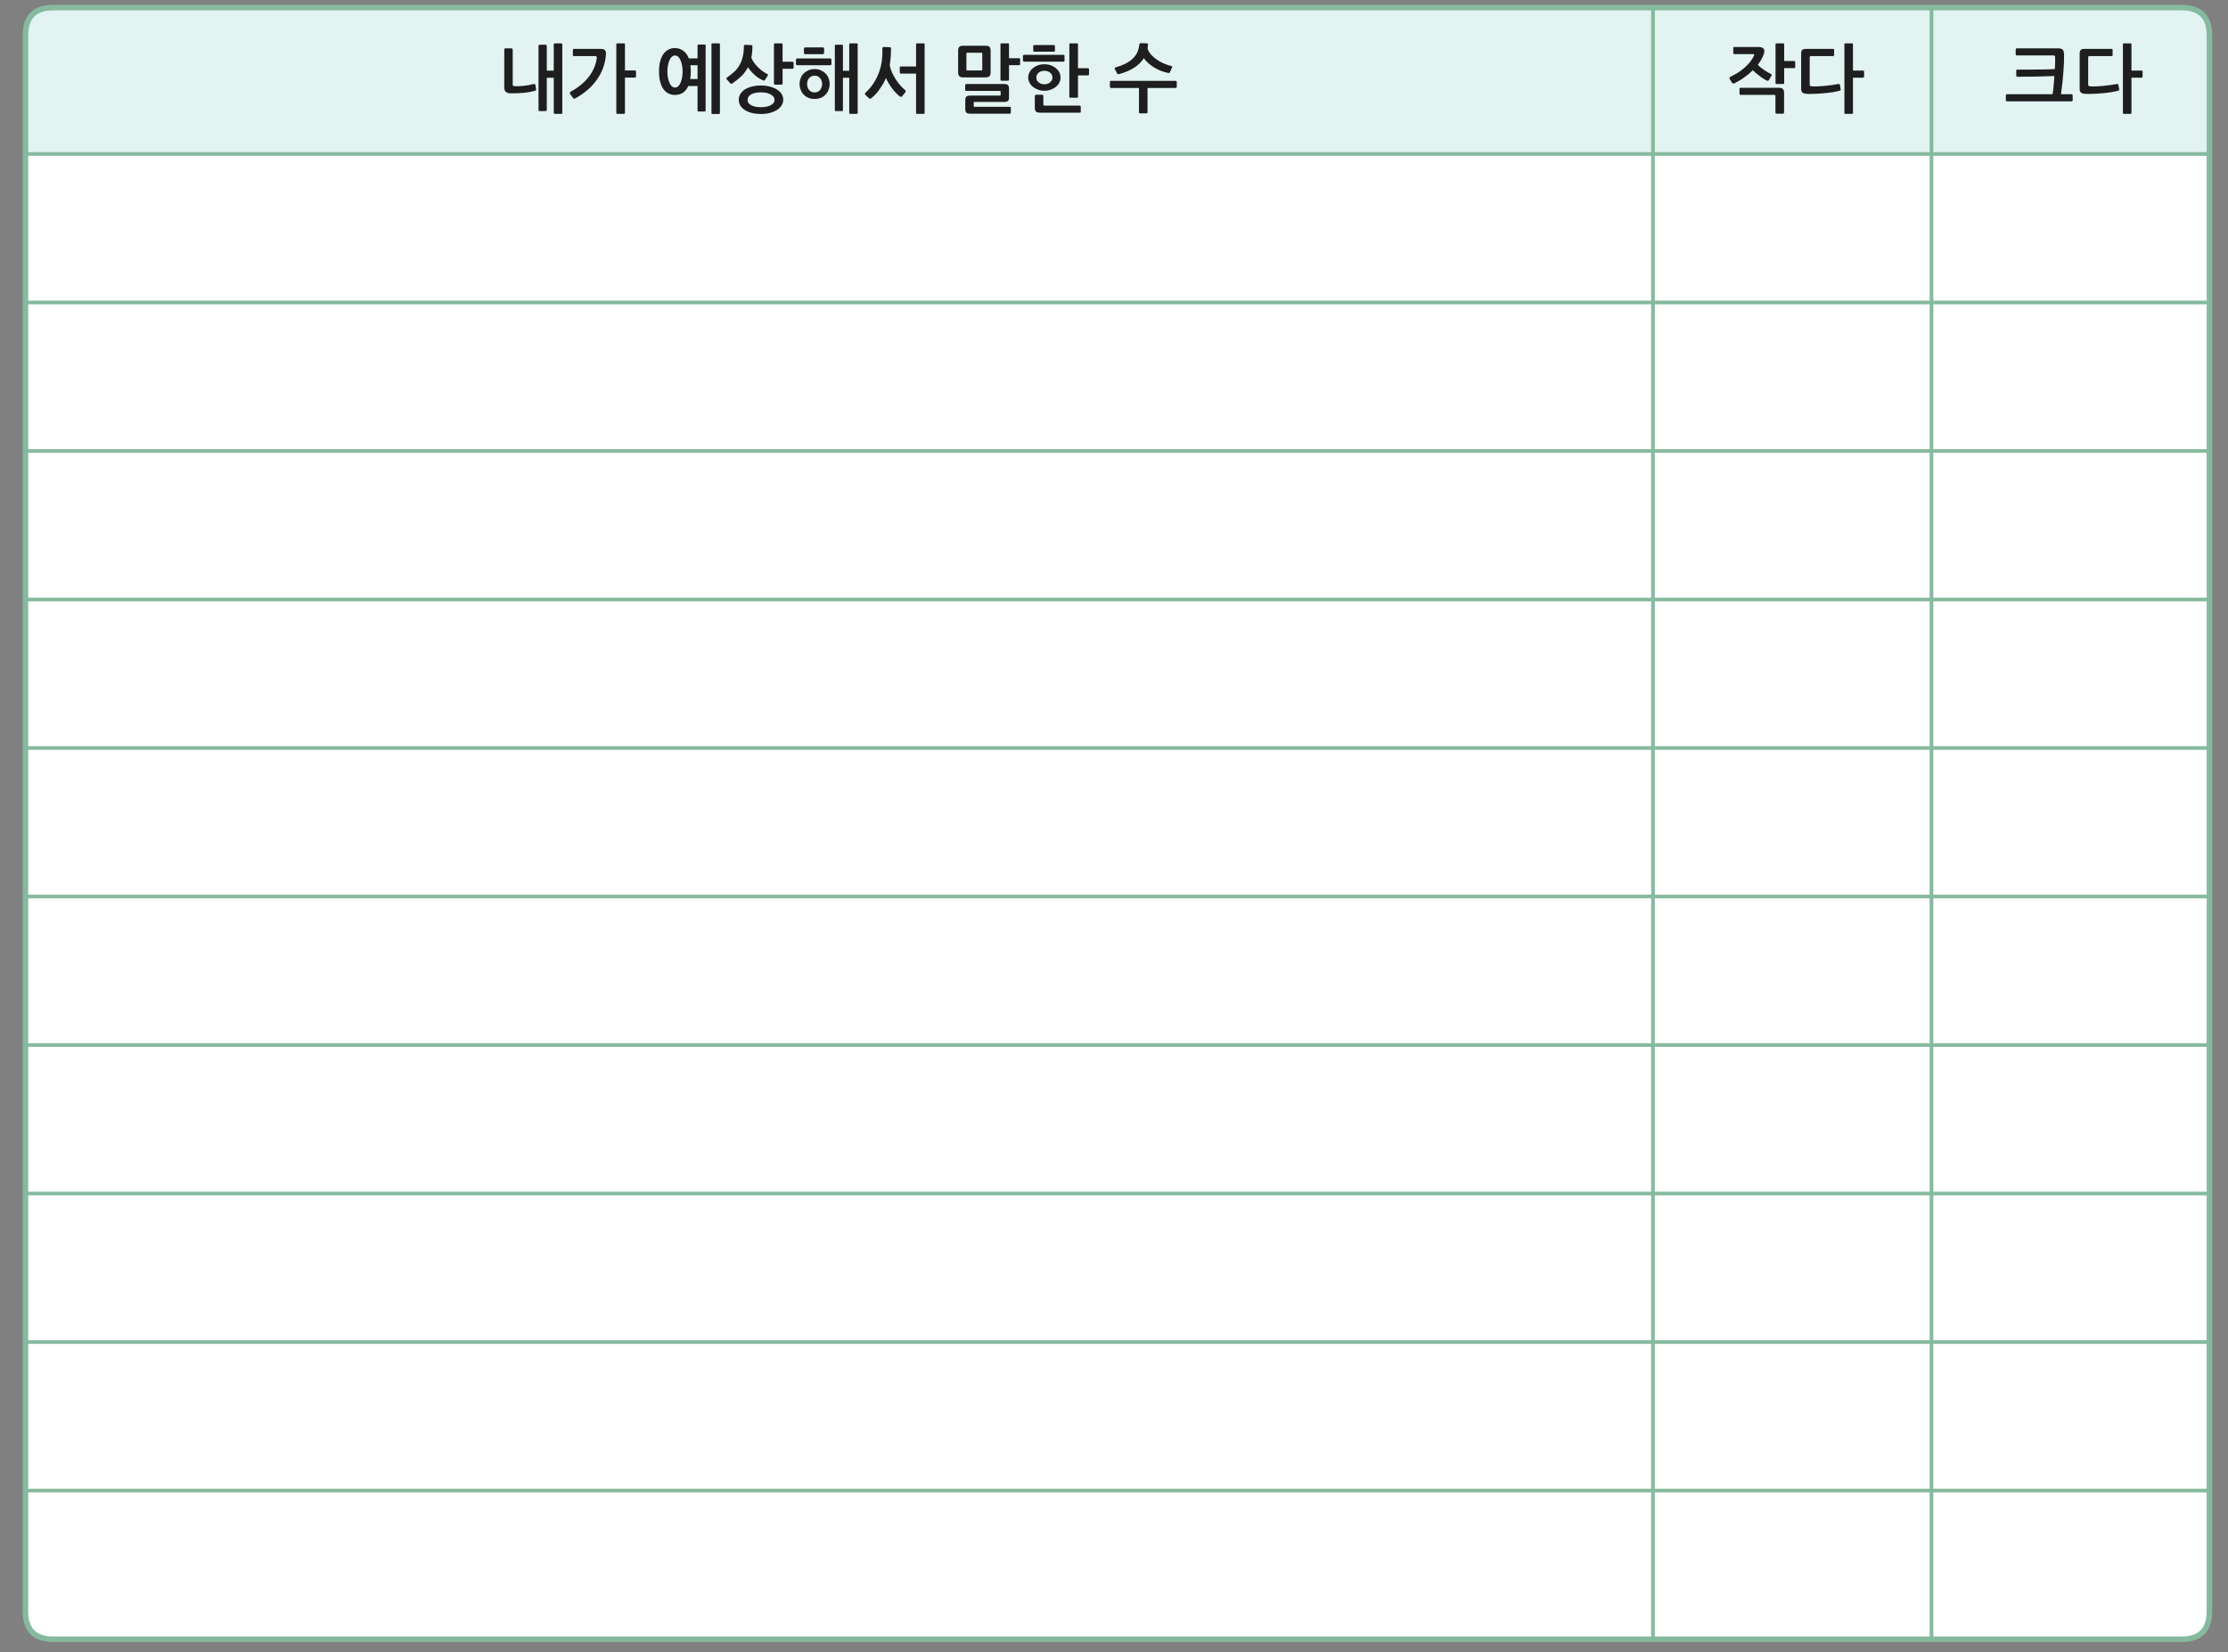 
<svg xmlns="http://www.w3.org/2000/svg" version="1.1" xmlns:xlink="http://www.w3.org/1999/xlink" preserveAspectRatio="none" x="0px" y="0px" width="1200px" height="890px" viewBox="0 0 1200 890">
<rect x="0" y="0" width="1200" height="890" fill="#808080" stroke="none"/>
<defs>
<g id="Layer7_0_FILL">
<path fill="#FFFFFF" stroke="none" d="
M 13.7 722.95
L 13.7 802.95 890.3 802.95 890.3 722.95 13.7 722.95
M 1040.3 883.05
L 1040.3 802.95 890.3 802.95 890.3 883.05 1040.3 883.05
M 1175 883.05
Q 1190 883.05 1190 868.05
L 1190 802.95 1040.3 802.95 1040.3 883.05 1175 883.05
M 13.7 868.05
Q 13.7 883.05 28.7 883.05
L 890.3 883.05 890.3 802.95 13.7 802.95 13.7 868.05
M 1040.3 722.95
L 890.3 722.95 890.3 802.95 1040.3 802.95 1040.3 722.95
M 890.3 402.95
L 890.3 322.95 13.7 322.95 13.7 402.95 890.3 402.95
M 1040.3 402.95
L 1040.3 322.95 890.3 322.95 890.3 402.95 1040.3 402.95
M 1190 722.95
L 1040.3 722.95 1040.3 802.95 1190 802.95 1190 722.95
M 1040.3 642.95
L 1190 642.95 1190 562.95 1040.3 562.95 1040.3 642.95
M 1040.3 642.95
L 1040.3 722.95 1190 722.95 1190 642.95 1040.3 642.95
M 1190 562.95
L 1190 482.95 1040.3 482.95 1040.3 562.95 1190 562.95
M 1190 482.95
L 1190 402.95 1040.3 402.95 1040.3 482.95 1190 482.95
M 890.3 642.95
L 890.3 562.95 13.7 562.95 13.7 642.95 890.3 642.95
M 890.3 562.95
L 890.3 642.95 1040.3 642.95 1040.3 562.95 890.3 562.95
M 890.3 722.95
L 890.3 642.95 13.7 642.95 13.7 722.95 890.3 722.95
M 890.3 642.95
L 890.3 722.95 1040.3 722.95 1040.3 642.95 890.3 642.95
M 890.3 562.95
L 890.3 482.95 13.7 482.95 13.7 562.95 890.3 562.95
M 890.3 482.95
L 890.3 562.95 1040.3 562.95 1040.3 482.95 890.3 482.95
M 890.3 482.95
L 890.3 402.95 13.7 402.95 13.7 482.95 890.3 482.95
M 890.3 402.95
L 890.3 482.95 1040.3 482.95 1040.3 402.95 890.3 402.95
M 890.3 242.95
L 890.3 162.95 13.7 162.95 13.7 242.95 890.3 242.95
M 890.3 322.95
L 890.3 242.95 13.7 242.95 13.7 322.95 890.3 322.95
M 890.3 162.95
L 890.3 82.95 13.7 82.95 13.7 162.95 890.3 162.95
M 1040.3 242.95
L 1040.3 162.95 890.3 162.95 890.3 242.95 1040.3 242.95
M 1190 322.95
L 1040.3 322.95 1040.3 402.95 1190 402.95 1190 322.95
M 1190 162.95
L 1040.3 162.95 1040.3 242.95 1190 242.95 1190 162.95
M 1040.3 322.95
L 1040.3 242.95 890.3 242.95 890.3 322.95 1040.3 322.95
M 1040.3 242.95
L 1040.3 322.95 1190 322.95 1190 242.95 1040.3 242.95
M 1040.3 162.95
L 1040.3 82.95 890.3 82.95 890.3 162.95 1040.3 162.95
M 1190 162.95
L 1190 82.95 1040.3 82.95 1040.3 162.95 1190 162.95 Z"/>

<path fill="#E2F3F2" stroke="none" d="
M 890.3 82.95
L 890.3 4.1 28.7 4.1
Q 13.7 4.1 13.7 19.1
L 13.7 82.95 890.3 82.95
M 1040.3 82.95
L 1040.3 4.1 890.3 4.1 890.3 82.95 1040.3 82.95
M 1190 18.2
Q 1189.55 4.1 1175 4.1
L 1040.3 4.1 1040.3 82.95 1190 82.95 1190 18.2 Z"/>
</g>

<g id="Layer7_1_FILL">
<path fill="#1E1E1E" stroke="none" d="
M 1137.3 30.2
Q 1137.85 30.2 1137.85 29.7
L 1137.85 26.9
Q 1137.85 26.35 1137.3 26.35
L 1122.75 26.35
Q 1121.25 26.35 1120.7 26.9 1120.1 27.5 1120.1 28.9
L 1120.1 47.85
Q 1120.1 49.3 1120.8 49.85 1121.5 50.45 1123 50.55 1124.65 50.65 1127.05 50.55 1129.45 50.5 1132 50.25 1134.55 50.05 1136.9 49.7 1139.3 49.3 1140.9 48.85 1141.1 48.75 1141.3 48.6 1141.45 48.5 1141.4 48.05
L 1140.95 45.7
Q 1140.8 45.1 1140.2 45.25 1138.4 45.55 1136.45 45.85 1134.4 46.1 1132.5 46.3 1130.6 46.5 1128.85 46.55 1127.15 46.65 1125.9 46.5 1125.15 46.45 1124.9 46.25 1124.7 46.05 1124.7 45.45
L 1124.7 30.9
Q 1124.7 30.2 1125.4 30.2
L 1137.3 30.2
M 1143.9 23.35
Q 1143.4 23.35 1143.4 23.9
L 1143.4 60.8
Q 1143.4 61.35 1143.9 61.35
L 1147.45 61.35
Q 1148 61.35 1148 60.8
L 1148 41.85 1153.4 41.85
Q 1153.6 41.85 1153.8 41.7 1154 41.5 1154 41.3
L 1154 38.5
Q 1154 38.3 1153.8 38.15 1153.6 38 1153.4 38
L 1148 38 1148 23.9
Q 1148 23.35 1147.45 23.35
L 1143.9 23.35
M 1111.7 29.35
Q 1111.65 28.65 1111.55 28.05 1111.45 27.4 1111.15 26.95 1110.85 26.55 1110.3 26.35 1109.75 26.05 1108.9 26.05
L 1086.15 26.05
Q 1085.95 26.05 1085.8 26.25 1085.65 26.45 1085.65 26.65
L 1085.65 29.3
Q 1085.65 29.45 1085.8 29.65 1085.95 29.85 1086.15 29.85
L 1105.95 29.85
Q 1106.6 29.85 1106.75 30.15 1106.9 30.45 1106.9 31.05 1106.9 32.3 1106.9 33.9 1106.85 35.45 1106.75 37.2 1104.85 37.3 1102.45 37.4 1100.1 37.45 1097.4 37.45 1094.75 37.5 1091.95 37.5 1089.15 37.5 1086.5 37.5 1085.95 37.5 1085.95 38.1
L 1085.95 40.7
Q 1085.95 40.95 1086.1 41.15 1086.3 41.35 1086.5 41.35 1092.45 41.35 1097.35 41.25 1102.3 41.15 1106.5 40.95 1106.3 43.85 1106.05 46.45 1105.8 49.1 1105.5 50.75
L 1080.95 50.75
Q 1080.65 50.75 1080.5 50.95 1080.35 51.1 1080.35 51.35
L 1080.35 54
Q 1080.35 54.2 1080.5 54.4 1080.65 54.6 1080.95 54.6
L 1115.75 54.6
Q 1115.95 54.6 1116.15 54.4 1116.35 54.2 1116.35 54
L 1116.35 51.35
Q 1116.35 51.15 1116.15 50.95 1115.95 50.75 1115.75 50.75
L 1110.05 50.75
Q 1110.95 44.25 1111.35 38.65 1111.8 33.15 1111.7 29.35
M 987.85 26.9
Q 987.85 26.35 987.3 26.35
L 972.75 26.35
Q 971.25 26.35 970.7 26.9 970.1 27.5 970.1 28.9
L 970.1 47.85
Q 970.1 49.3 970.8 49.85 971.5 50.45 973 50.55 974.65 50.65 977.05 50.55 979.45 50.5 982 50.25 984.55 50.05 986.9 49.7 989.3 49.3 990.9 48.85 991.1 48.75 991.3 48.6 991.45 48.5 991.4 48.05
L 990.95 45.7
Q 990.8 45.1 990.2 45.25 988.4 45.55 986.45 45.85 984.4 46.1 982.5 46.3 980.6 46.5 978.85 46.55 977.15 46.65 975.9 46.5 975.15 46.45 974.9 46.25 974.7 46.05 974.7 45.45
L 974.7 30.9
Q 974.7 30.2 975.4 30.2
L 987.3 30.2
Q 987.85 30.2 987.85 29.7
L 987.85 26.9
M 993.9 23.35
Q 993.4 23.35 993.4 23.9
L 993.4 60.8
Q 993.4 61.35 993.9 61.35
L 997.45 61.35
Q 998 61.35 998 60.8
L 998 41.85 1003.4 41.85
Q 1003.6 41.85 1003.8 41.7 1004 41.5 1004 41.3
L 1004 38.5
Q 1004 38.3 1003.8 38.15 1003.6 38 1003.4 38
L 998 38 998 23.9
Q 998 23.35 997.45 23.35
L 993.9 23.35
M 937.45 47.3
Q 937.25 47.3 937.05 47.4 936.9 47.55 936.9 47.8
L 936.9 50.65
Q 936.9 50.85 937.05 51 937.25 51.1 937.45 51.1
L 955.5 51.1
Q 955.95 51.1 956.1 51.25 956.25 51.35 956.25 51.8
L 956.25 60.7
Q 956.25 60.9 956.45 61.05 956.65 61.25 956.9 61.25
L 960.3 61.25
Q 960.5 61.25 960.7 61.05 960.9 60.9 960.9 60.7
L 960.9 50.1
Q 960.9 48.55 960.3 47.95 959.7 47.3 958.2 47.3
L 937.45 47.3
M 949.6 25.95
Q 948.7 25.3 946.95 25.3
L 934.1 25.3
Q 933.55 25.3 933.55 25.9
L 933.55 28.5
Q 933.55 28.75 933.65 28.95 933.8 29.15 934.05 29.15
L 944.1 29.15
Q 944.75 29.15 944.8 29.45 944.85 29.75 944.65 30.1 943.05 33.4 939.75 36.35 936.45 39.3 932 41.35 931.6 41.55 931.5 41.9 931.4 42.25 931.6 42.55
L 932.85 44.55
Q 933.1 45 933.45 45 933.85 45 934.1 44.9 936.9 43.55 939.4 41.75 941.95 39.95 944.05 37.85 944.9 38.7 945.95 39.55 946.9 40.35 947.95 41.1 948.95 41.9 949.9 42.45 950.85 43.05 951.55 43.4 952.35 43.8 952.75 43.1
L 954.05 40.85
Q 954.35 40.45 954.25 40.2 954.1 40 953.7 39.8 952.9 39.4 951.95 38.85 951.05 38.3 950.15 37.7 949.2 37.05 948.3 36.35 947.45 35.6 946.75 34.9 947.75 33.6 948.5 32.3 949.3 30.95 949.75 29.7 949.9 29.3 950.05 28.85 950.15 28.35 950.25 27.95 950.45 26.6 949.6 25.95
M 960.95 23.9
Q 960.95 23.35 960.4 23.35
L 956.85 23.35
Q 956.3 23.35 956.3 23.9
L 956.3 44.75
Q 956.3 45.25 956.85 45.25
L 960.4 45.25
Q 960.95 45.25 960.95 44.75
L 960.95 36.7 966.3 36.7
Q 966.55 36.7 966.75 36.55 966.9 36.4 966.9 36.2
L 966.9 33.4
Q 966.9 33.15 966.75 33.05 966.55 32.85 966.3 32.85
L 960.95 32.85 960.95 23.9
M 633.8 46.75
L 633.8 44.15
Q 633.8 43.95 633.6 43.75 633.4 43.55 633.2 43.55
L 598.4 43.55
Q 598.1 43.55 597.95 43.75 597.8 43.95 597.8 44.15
L 597.8 46.75
Q 597.8 46.95 597.95 47.2 598.1 47.4 598.4 47.4
L 613.45 47.4 613.45 60.5
Q 613.45 61.05 614 61.05
L 617.5 61.05
Q 618.05 61.05 618.05 60.5
L 618.05 47.4 633.2 47.4
Q 633.4 47.4 633.6 47.2 633.8 46.95 633.8 46.75
M 618.3 24
Q 618.3 23.35 617.75 23.35
L 614.35 23.25
Q 614.05 23.25 613.85 23.45 613.7 23.65 613.65 23.95 613.4 26.45 612.45 28.4 611.5 30.3 609.85 31.8 608.2 33.3 605.95 34.4 603.7 35.5 600.85 36.3 600.55 36.35 600.4 36.6 600.3 36.9 600.4 37.15
L 601.8 39.75
Q 601.9 39.9 602.15 39.95 602.45 39.95 602.75 39.9 607.3 38.7 610.75 36.55 614.2 34.35 616.1 31.3 616.95 32.7 618.4 33.95 619.85 35.25 621.6 36.35 623.4 37.4 625.35 38.2 627.3 38.95 629.25 39.3 629.9 39.45 630.1 38.95
L 631.3 36.3
Q 631.4 36 631.25 35.8 631.1 35.6 630.8 35.55 628.65 35 626.6 34.1 624.55 33.2 622.85 31.95 621.15 30.75 619.85 29.3 618.6 27.85 618.05 26.2 618.2 25.2 618.3 24
M 582.1 60.25
L 582.1 57.4
Q 582.1 57.2 581.95 57.05 581.75 56.9 581.55 56.9
L 562.7 56.9
Q 562.3 56.9 562.1 56.75 561.95 56.65 561.95 56.25
L 561.95 51.7
Q 561.95 51.5 561.8 51.3 561.6 51.05 561.35 51.05
L 557.9 51.05
Q 557.75 51.05 557.55 51.3 557.35 51.5 557.35 51.7
L 557.35 57.85
Q 557.35 59.45 557.95 60.1 558.6 60.7 560.4 60.7
L 581.55 60.7
Q 581.75 60.7 581.95 60.6 582.1 60.5 582.1 60.25
M 568.65 46.8
Q 569.85 45.85 570.55 44.55 571.2 43.25 571.2 41.7 571.2 40.25 570.55 38.95 569.85 37.65 568.65 36.7 567.5 35.7 565.9 35.15 564.3 34.6 562.5 34.6 560.7 34.6 559.1 35.15 557.55 35.7 556.35 36.7 555.15 37.65 554.5 38.95 553.8 40.25 553.8 41.7 553.8 43.25 554.5 44.55 555.15 45.85 556.35 46.8 557.55 47.75 559.1 48.3 560.65 48.9 562.45 48.9 564.3 48.9 565.9 48.3 567.5 47.75 568.65 46.8
M 565.65 39.2
Q 566.85 40.25 566.85 41.7 566.85 43.25 565.65 44.3 564.4 45.4 562.5 45.4 560.6 45.4 559.35 44.3 558.15 43.25 558.15 41.7 558.15 40.25 559.35 39.2 560.6 38.15 562.5 38.15 564.4 38.15 565.65 39.2
M 572.75 33.2
Q 573 33.2 573.2 33.05 573.35 32.85 573.35 32.55
L 573.35 30.15
Q 573.35 29.9 573.2 29.75 573 29.55 572.75 29.55
L 551.6 29.55
Q 551.4 29.55 551.15 29.75 550.95 29.95 550.95 30.15
L 550.95 32.5
Q 550.95 32.8 551.15 33 551.35 33.2 551.55 33.2
L 572.75 33.2
M 568 24.45
Q 567.8 24.25 567.55 24.25
L 557.1 24.25
Q 556.95 24.25 556.7 24.4 556.5 24.55 556.5 24.9
L 556.5 27.25
Q 556.5 27.5 556.7 27.7 556.95 27.85 557.1 27.85
L 567.55 27.85
Q 567.85 27.85 568.05 27.65 568.2 27.45 568.2 27.2
L 568.2 24.9
Q 568.2 24.65 568 24.45
M 580.6 23.9
Q 580.6 23.35 580.05 23.35
L 576.5 23.35
Q 575.95 23.35 575.95 23.9
L 575.95 52.15
Q 575.95 52.65 576.5 52.65
L 580.05 52.65
Q 580.6 52.65 580.6 52.15
L 580.6 40.6 585.95 40.6
Q 586.2 40.6 586.4 40.45 586.55 40.3 586.55 40.1
L 586.55 37.3
Q 586.55 37.1 586.4 36.9 586.2 36.75 585.95 36.75
L 580.6 36.75 580.6 23.9
M 542.9 45.85
Q 542.35 45.25 540.7 45.25
L 520.4 45.25
Q 520.2 45.25 520 45.45 519.85 45.65 519.85 45.85
L 519.85 48.5
Q 519.85 48.65 520 48.85 520.2 48.95 520.4 48.95
L 538.45 48.95
Q 538.8 48.95 538.85 49.05 538.95 49.15 538.95 49.6
L 538.95 50.9
Q 538.95 51.3 538.85 51.4 538.8 51.5 538.5 51.5
L 522.55 51.5
Q 521 51.5 520.45 52.1 519.9 52.65 519.9 53.95
L 519.9 58.75
Q 519.9 60.05 520.45 60.65 521.05 61.25 522.6 61.25
L 543.9 61.25
Q 544.1 61.25 544.3 61.05 544.45 60.9 544.45 60.7
L 544.45 58.15
Q 544.45 57.85 544.3 57.7 544.1 57.55 543.85 57.55
L 524.95 57.55
Q 524.6 57.55 524.5 57.5 524.45 57.45 524.45 57.1
L 524.45 55.45
Q 524.45 55.1 524.5 55 524.6 54.9 524.9 54.9
L 540.7 54.9
Q 542.35 54.9 542.9 54.4 543.45 53.9 543.45 52.5
L 543.45 47.75
Q 543.45 46.4 542.9 45.85
M 533.55 27.4
Q 533.55 25.9 532.95 25.25 532.3 24.65 530.8 24.65
L 518.8 24.65
Q 517.25 24.65 516.65 25.25 516.05 25.85 516.05 27.35
L 516.05 38.95
Q 516.05 40.45 516.7 41.05 517.4 41.7 518.8 41.7
L 530.8 41.7
Q 532.3 41.7 532.95 41.05 533.55 40.45 533.55 38.95
L 533.55 27.4
M 528.55 28.4
Q 528.85 28.4 528.95 28.5 529.05 28.6 529.05 28.95
L 529.05 37.4
Q 529.05 37.75 528.95 37.85 528.85 37.95 528.55 37.95
L 521.05 37.95
Q 520.7 37.95 520.6 37.85 520.5 37.75 520.5 37.4
L 520.5 28.9
Q 520.5 28.55 520.6 28.5 520.7 28.4 521.05 28.4
L 528.55 28.4
M 543.45 23.9
Q 543.45 23.35 542.9 23.35
L 539.35 23.35
Q 538.85 23.35 538.85 23.9
L 538.85 42.85
Q 538.85 43.15 539 43.3 539.15 43.5 539.35 43.5
L 542.9 43.5
Q 543.1 43.5 543.25 43.3 543.45 43.15 543.45 42.95
L 543.45 35.1 548.85 35.1
Q 549.05 35.1 549.25 34.95 549.45 34.8 549.45 34.6
L 549.45 31.8
Q 549.45 31.6 549.25 31.45 549.05 31.35 548.85 31.35
L 543.45 31.35 543.45 23.9
M 487.55 49.8
Q 488.1 49 487.5 48.5 486.15 47.5 484.85 45.95 483.5 44.45 482.4 42.65 481.25 40.9 480.4 38.95 479.55 37 479.2 35.1 479.9 30.95 479.9 26.05 479.9 25.8 479.75 25.65 479.6 25.45 479.4 25.45
L 475.85 25.3
Q 475.65 25.3 475.45 25.5 475.25 25.7 475.25 25.9 475.35 29.45 475 32.5 474.6 35.55 473.6 38.45 472.5 41.7 470.65 44.6 468.8 47.5 466.2 49.9 465.5 50.55 466.05 51.05
L 467.95 52.85
Q 468.6 53.5 469.35 52.85 470.4 52 471.55 50.8 472.65 49.65 473.65 48.2 474.65 46.8 475.6 45.25 476.5 43.65 477.2 42 477.7 43.3 478.55 44.75 479.4 46.15 480.4 47.5 481.4 48.85 482.5 50 483.6 51.15 484.6 51.9 485 52.2 485.35 52.15 485.7 52.15 485.85 51.85
L 487.55 49.8
M 498 23.9
Q 498 23.35 497.5 23.35
L 493.9 23.35
Q 493.4 23.35 493.4 23.9
L 493.4 35.8 485.15 35.8
Q 484.95 35.8 484.8 35.95 484.6 36.05 484.6 36.3
L 484.6 39.1
Q 484.6 39.3 484.8 39.45 484.95 39.65 485.15 39.65
L 493.4 39.65 493.4 60.8
Q 493.4 61.35 493.9 61.35
L 497.5 61.35
Q 498 61.35 498 60.8
L 498 23.9
M 443.85 28.5
L 443.85 26.15
Q 443.85 25.9 443.65 25.7 443.45 25.55 443.2 25.55
L 433.6 25.55
Q 433.45 25.55 433.25 25.7 433 25.85 433 26.1
L 433 28.55
Q 433 28.85 433.25 29 433.45 29.2 433.6 29.2
L 443.2 29.2
Q 443.5 29.2 443.7 29 443.85 28.75 443.85 28.5
M 446.25 48.4
Q 446.85 46.9 446.85 45.25 446.85 43.55 446.25 42.1 445.7 40.65 444.6 39.55 443.55 38.5 442.05 37.85 440.55 37.2 438.75 37.2 436.95 37.2 435.45 37.85 433.95 38.5 432.9 39.55 431.8 40.65 431.25 42.1 430.65 43.55 430.65 45.25 430.65 46.9 431.25 48.4 431.8 49.9 432.9 51 433.95 52.1 435.45 52.7 436.95 53.3 438.75 53.3 440.55 53.3 442.05 52.7 443.55 52.1 444.6 51 445.7 49.9 446.25 48.4
M 434.95 46.95
Q 434.7 46.15 434.7 45.25 434.7 44.35 434.95 43.55 435.25 42.7 435.75 42.1 436.3 41.5 437.05 41.1 437.8 40.75 438.75 40.75 439.7 40.75 440.45 41.1 441.2 41.5 441.7 42.1 442.25 42.7 442.5 43.55 442.8 44.35 442.8 45.25 442.8 46.15 442.5 46.95 442.25 47.8 441.7 48.45 441.2 49.1 440.45 49.45 439.7 49.8 438.75 49.8 437.8 49.8 437.05 49.45 436.3 49.1 435.75 48.45 435.25 47.8 434.95 46.95
M 447.8 34.55
L 447.8 32.1
Q 447.8 31.85 447.6 31.65 447.45 31.5 447.2 31.5
L 429.35 31.5
Q 429.15 31.5 428.9 31.7 428.7 31.9 428.7 32.1
L 428.7 34.5
Q 428.7 34.75 428.9 34.95 429.15 35.15 429.35 35.15
L 447.2 35.15
Q 447.45 35.15 447.6 35 447.8 34.8 447.8 34.55
M 454 24.6
Q 454 24.1 453.5 24.1
L 450.2 24.1
Q 449.65 24.1 449.65 24.6
L 449.65 59.3
Q 449.65 59.85 450.2 59.85
L 453.5 59.85
Q 454 59.85 454 59.3
L 454 41.9 457.4 41.9 457.4 60.8
Q 457.4 61.35 457.95 61.35
L 461.4 61.35
Q 461.95 61.35 461.95 60.8
L 461.95 23.9
Q 461.95 23.35 461.4 23.35
L 457.95 23.35
Q 457.4 23.35 457.4 23.9
L 457.4 38.1 454 38.1 454 24.6
M 414.6 46.65
Q 412.45 46.05 409.85 46.05 407.1 46.05 404.9 46.65 402.7 47.2 401.15 48.2 399.6 49.25 398.75 50.65 397.9 52.05 397.9 53.7 397.9 55.45 398.75 56.85 399.6 58.25 401.15 59.25 402.7 60.25 404.9 60.85 407.1 61.4 409.85 61.4 412.45 61.4 414.6 60.85 416.85 60.25 418.45 59.25 420.05 58.25 420.95 56.8 421.85 55.4 421.85 53.7 421.85 52 420.95 50.6 420.05 49.2 418.45 48.2 416.85 47.2 414.6 46.65
M 417.15 53.85
Q 417.15 54.8 416.55 55.55 415.95 56.25 414.95 56.75 413.95 57.25 412.65 57.5 411.3 57.75 409.85 57.75 408.3 57.75 406.95 57.5 405.65 57.25 404.7 56.75 403.75 56.25 403.2 55.55 402.65 54.8 402.65 53.85 402.65 51.85 404.65 50.8 406.65 49.75 409.85 49.75 411.3 49.75 412.65 50 413.95 50.25 414.95 50.8 415.95 51.35 416.55 52.05 417.15 52.85 417.15 53.85
M 408.55 36.5
Q 407.35 35.35 406.3 34 405.3 32.65 404.65 31.1 405.25 28.45 405.25 24.9 405.25 24.3 404.75 24.3
L 401.2 24.15
Q 401.05 24.15 400.85 24.35 400.65 24.55 400.65 24.85 400.65 28.05 400.05 30.5 399.5 32.95 398.4 34.9 397.3 36.9 395.65 38.5 393.95 40.1 391.7 41.65 391.35 41.9 391.25 42.15 391.15 42.45 391.55 42.85
L 393.2 44.75
Q 393.45 45.05 393.7 45.1 394 45.2 394.5 44.9 397.35 42.95 399.45 40.9 401.5 38.8 402.85 36.25 404.35 38.5 406.45 40.35 408.55 42.25 411 43.3 411.7 43.65 412.05 43
L 413.45 40.8
Q 413.9 40.1 413.25 39.85 412.15 39.35 410.95 38.5 409.7 37.65 408.55 36.5
M 421.5 23.9
Q 421.5 23.35 420.95 23.35
L 417.4 23.35
Q 416.85 23.35 416.85 23.9
L 416.85 45
Q 416.85 45.25 417.05 45.45 417.2 45.6 417.4 45.6
L 420.95 45.6
Q 421.15 45.6 421.3 45.45 421.5 45.25 421.5 45.05
L 421.5 37.05 426.9 37.05
Q 427.1 37.05 427.3 36.9 427.45 36.7 427.45 36.5
L 427.45 33.7
Q 427.45 33.5 427.3 33.4 427.1 33.25 426.9 33.25
L 421.5 33.25 421.5 23.9
M 376.25 24
Q 375.7 24 375.7 24.5
L 375.7 31.45 371 31.45
Q 369.9 28.65 367.95 27.3 366 25.9 363.5 25.9 361.6 25.9 360.05 26.7 358.5 27.5 357.35 29.05 356.2 30.6 355.6 32.95 354.95 35.3 354.95 38.5 354.95 41.7 355.6 44.1 356.2 46.5 357.35 48.05 358.5 49.6 360.05 50.35 361.6 51.15 363.5 51.15 365.9 51.15 367.75 50 369.55 48.85 370.7 46.35
L 375.7 46.35 375.7 59.45
Q 375.7 60.05 376.25 60.05
L 379.55 60.05
Q 380.05 60.05 380.05 59.45
L 380.05 24.5
Q 380.05 24 379.55 24
L 376.25 24
M 372 36.8
Q 371.95 35.95 371.85 35.15
L 375.7 35.15 375.7 42.55 371.7 42.55
Q 371.9 41.65 372 40.65 372.05 39.7 372.05 38.5 372.05 37.65 372 36.8
M 366.65 32.75
Q 367.15 34 367.4 35.55 367.65 37.05 367.65 38.5 367.65 40 367.4 41.55 367.15 43.1 366.65 44.3 366.2 45.55 365.4 46.35 364.6 47.15 363.55 47.15 362.5 47.15 361.7 46.35 360.9 45.55 360.45 44.3 359.95 43.1 359.7 41.55 359.45 40 359.45 38.5 359.45 37.05 359.7 35.55 359.95 34 360.45 32.75 360.9 31.5 361.7 30.7 362.5 29.9 363.55 29.9 364.6 29.9 365.4 30.7 366.2 31.5 366.65 32.75
M 387.75 23.9
Q 387.75 23.35 387.2 23.35
L 383.75 23.35
Q 383.2 23.35 383.2 23.9
L 383.2 60.9
Q 383.2 61.4 383.75 61.4
L 387.2 61.4
Q 387.75 61.4 387.75 60.9
L 387.75 23.9
M 326.35 29.35
Q 326.5 27.85 325.9 27.1 325.35 26.35 323.55 26.35
L 309.1 26.35
Q 308.55 26.35 308.55 26.85
L 308.55 29.65
Q 308.55 30.2 309.1 30.2
L 320.35 30.2
Q 321.1 30.2 321.3 30.45 321.55 30.7 321.4 31.5 320.6 36.95 316.95 41.6 313.25 46.25 307.3 49.4 307 49.6 306.95 49.9 306.85 50.25 307.05 50.55
L 308.65 52.8
Q 308.85 53.15 309.2 53.15 309.55 53.15 309.85 53 313.55 50.95 316.55 48.35 319.5 45.75 321.6 42.75 323.7 39.75 324.9 36.4 326.1 33 326.35 29.35
M 332.5 23.35
Q 331.95 23.35 331.95 23.9
L 331.95 60.8
Q 331.95 61.35 332.5 61.35
L 336.05 61.35
Q 336.6 61.35 336.6 60.8
L 336.6 41.8 341.95 41.8
Q 342.2 41.8 342.4 41.65 342.55 41.5 342.55 41.25
L 342.55 38.45
Q 342.55 38.25 342.4 38.1 342.2 37.95 341.95 37.95
L 336.6 37.95 336.6 23.9
Q 336.6 23.35 336.05 23.35
L 332.5 23.35
M 288.75 48.25
L 288.35 45.7
Q 288.3 45.4 288.05 45.3 287.75 45.25 287.55 45.25 286.25 45.6 284.75 45.85 283.3 46.05 281.9 46.25 280.45 46.4 279.15 46.45 277.9 46.5 276.85 46.35 276.15 46.35 276.15 45.7
L 276.15 26.65
Q 276.15 26.45 275.95 26.25 275.75 26.05 275.5 26.05
L 272.2 26.05
Q 271.95 26.05 271.75 26.25 271.6 26.45 271.6 26.65
L 271.6 47.25
Q 271.6 48.6 272.35 49.4 273.1 50.15 274.55 50.25 276.1 50.3 277.9 50.25 279.65 50.2 281.5 50.05 283.3 49.9 285 49.6 286.7 49.3 288.1 48.9 288.4 48.8 288.6 48.65 288.8 48.5 288.75 48.25
M 290.65 24.1
Q 290.45 24.1 290.25 24.25 290.05 24.4 290.05 24.6
L 290.05 59.3
Q 290.05 59.5 290.25 59.7 290.45 59.85 290.65 59.85
L 293.9 59.85
Q 294.1 59.85 294.3 59.7 294.5 59.5 294.5 59.3
L 294.5 41.9 298.25 41.9 298.25 60.8
Q 298.25 61 298.45 61.15 298.65 61.35 298.85 61.35
L 302.25 61.35
Q 302.85 61.35 302.85 60.8
L 302.85 23.9
Q 302.85 23.35 302.25 23.35
L 298.85 23.35
Q 298.65 23.35 298.45 23.5 298.25 23.65 298.25 23.9
L 298.25 38.05 294.5 38.05 294.5 24.6
Q 294.5 24.4 294.3 24.25 294.1 24.1 293.9 24.1
L 290.65 24.1 Z"/>
</g>

<path id="Layer7_0_1_STROKES" stroke="#86BA9E" stroke-width="3" stroke-linejoin="round" stroke-linecap="round" fill="none" d="
M 13.7 82.95
L 13.7 19.1
Q 13.7 4.1 28.7 4.1
L 890.3 4.1 1040.3 4.1 1175 4.1
Q 1189.55 4.1 1190 18.2
L 1190 82.95 1190 162.95 1190 242.95 1190 322.95 1190 402.95 1190 482.95 1190 562.95 1190 642.95 1190 722.95 1190 802.95 1190 868.05
Q 1190 883.05 1175 883.05
L 1040.3 883.05 890.3 883.05 28.7 883.05
Q 13.7 883.05 13.7 868.05
L 13.7 802.95 13.7 722.95 13.7 642.95 13.7 562.95 13.7 482.95 13.7 402.95 13.7 322.95 13.7 242.95 13.7 162.95 13.7 82.95 Z"/>

<path id="Layer7_0_2_STROKES" stroke="#86BA9E" stroke-width="2" stroke-linejoin="round" stroke-linecap="round" fill="none" d="
M 13.7 82.95
L 890.3 82.95 890.3 4.1
M 1040.3 4.1
L 1040.3 82.95 1190 82.95
M 1040.3 82.95
L 1040.3 162.95 1190 162.95
M 1190 242.95
L 1040.3 242.95 1040.3 322.95 1190 322.95
M 1040.3 162.95
L 1040.3 242.95 890.3 242.95 890.3 322.95 1040.3 322.95 1040.3 402.95 1190 402.95
M 890.3 82.95
L 890.3 162.95 1040.3 162.95
M 890.3 162.95
L 890.3 242.95 13.7 242.95
M 890.3 402.95
L 890.3 482.95 1040.3 482.95 1040.3 402.95 890.3 402.95 890.3 322.95 13.7 322.95
M 890.3 482.95
L 890.3 562.95 1040.3 562.95 1040.3 482.95 1190 482.95
M 890.3 642.95
L 890.3 722.95 1040.3 722.95 1040.3 642.95 890.3 642.95 890.3 562.95 13.7 562.95
M 1190 562.95
L 1040.3 562.95 1040.3 642.95 1190 642.95
M 1040.3 722.95
L 1190 722.95
M 890.3 82.95
L 1040.3 82.95
M 1190 802.95
L 1040.3 802.95 1040.3 883.05
M 1040.3 802.95
L 890.3 802.95 890.3 883.05
M 890.3 722.95
L 890.3 802.95 13.7 802.95
M 1040.3 722.95
L 1040.3 802.95
M 13.7 162.95
L 890.3 162.95
M 13.7 402.95
L 890.3 402.95
M 13.7 482.95
L 890.3 482.95
M 13.7 642.95
L 890.3 642.95
M 13.7 722.95
L 890.3 722.95"/>
</defs>

<g transform="matrix( 1, 0, 0, 1, 0,0) ">
<use xlink:href="#Layer7_0_FILL"/>

<use xlink:href="#Layer7_0_1_STROKES"/>

<use xlink:href="#Layer7_0_2_STROKES"/>
</g>

<g transform="matrix( 1, 0, 0, 1, 0,0) ">
<use xlink:href="#Layer7_1_FILL"/>
</g>
</svg>
